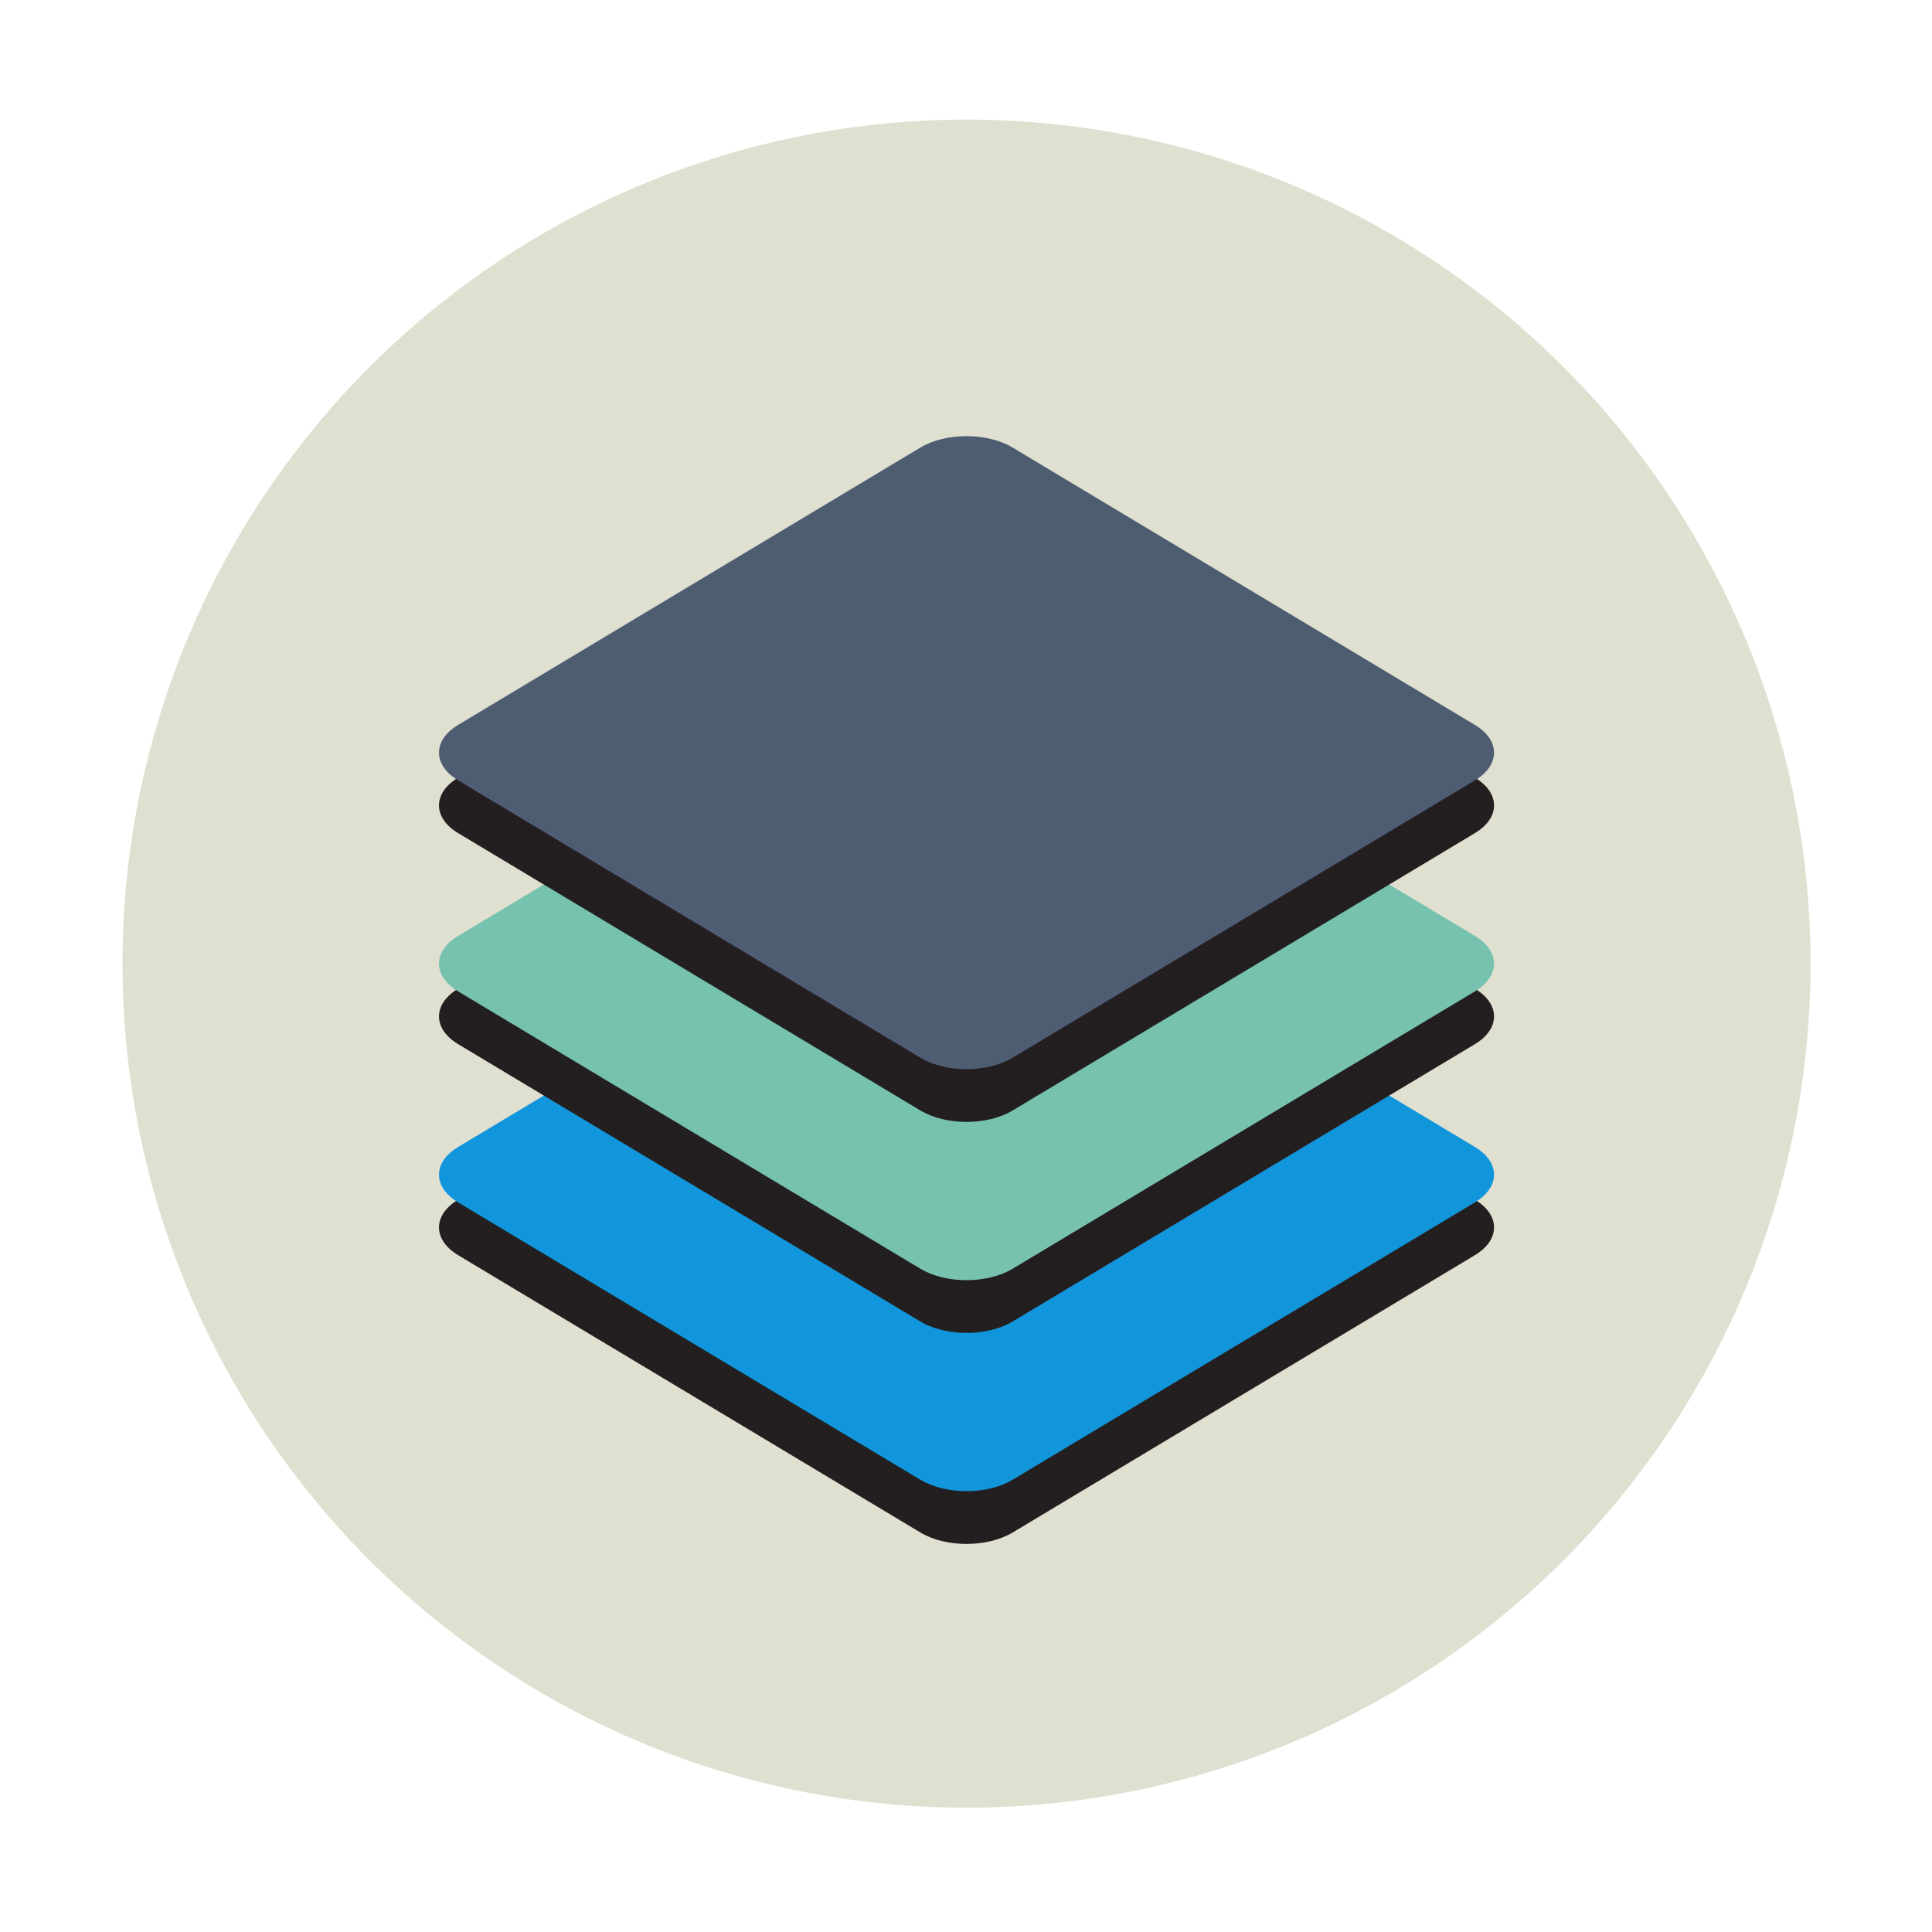<?xml version="1.0" standalone="no"?><!DOCTYPE svg PUBLIC "-//W3C//DTD SVG 1.1//EN" "http://www.w3.org/Graphics/SVG/1.1/DTD/svg11.dtd"><svg t="1588487739748" class="icon" viewBox="0 0 1024 1024" version="1.1" xmlns="http://www.w3.org/2000/svg" p-id="2581" xmlns:xlink="http://www.w3.org/1999/xlink" width="48" height="48"><defs><style type="text/css"></style></defs><path d="M512.275 510.757m-447.362 0a447.362 447.362 0 1 0 894.724 0 447.362 447.362 0 1 0-894.724 0Z" fill="#E0E0D1" p-id="2582"></path><path d="M536.771 812.231c-13.529 8.117-35.463 8.117-48.992 0L242.82 665.256c-13.529-8.117-13.529-21.278 0-29.395l244.959-146.975c13.529-8.117 35.463-8.117 48.992 0L781.73 635.861c13.529 8.117 13.529 21.278 0 29.395L536.771 812.231z" fill="#231F20" p-id="2583"></path><path d="M536.771 784.271c-13.529 8.117-35.463 8.117-48.992 0L242.82 637.296c-13.529-8.117-13.529-21.278 0-29.395l244.959-146.975c13.529-8.117 35.463-8.117 48.992 0L781.73 607.9c13.529 8.117 13.529 21.278 0 29.395L536.771 784.271z" fill="#1296db" p-id="2584" data-spm-anchor-id="a313x.7781069.0.i8" class="selected"></path><path d="M536.771 700.391c-13.529 8.117-35.463 8.117-48.992 0L242.82 553.415c-13.529-8.117-13.529-21.278 0-29.395l244.959-146.975c13.529-8.117 35.463-8.117 48.992 0L781.73 524.02c13.529 8.117 13.529 21.278 0 29.395L536.771 700.391z" fill="#231F20" p-id="2585"></path><path d="M536.771 672.43c-13.529 8.117-35.463 8.117-48.992 0L242.82 525.455c-13.529-8.117-13.529-21.278 0-29.395l244.959-146.975c13.529-8.117 35.463-8.117 48.992 0L781.73 496.06c13.529 8.117 13.529 21.278 0 29.395L536.771 672.43z" fill="#76C2AF" p-id="2586"></path><path d="M536.771 588.55c-13.529 8.117-35.463 8.117-48.992 0L242.82 441.574c-13.529-8.117-13.529-21.278 0-29.395l244.959-146.975c13.529-8.117 35.463-8.117 48.992 0L781.73 412.179c13.529 8.117 13.529 21.278 0 29.395L536.771 588.55z" fill="#231F20" p-id="2587"></path><path d="M536.771 560.59c-13.529 8.117-35.463 8.117-48.992 0L242.82 413.614c-13.529-8.117-13.529-21.278 0-29.395l244.959-146.975c13.529-8.117 35.463-8.117 48.992 0L781.73 384.219c13.529 8.117 13.529 21.278 0 29.395L536.771 560.59z" fill="#4F5D73" p-id="2588"></path></svg>